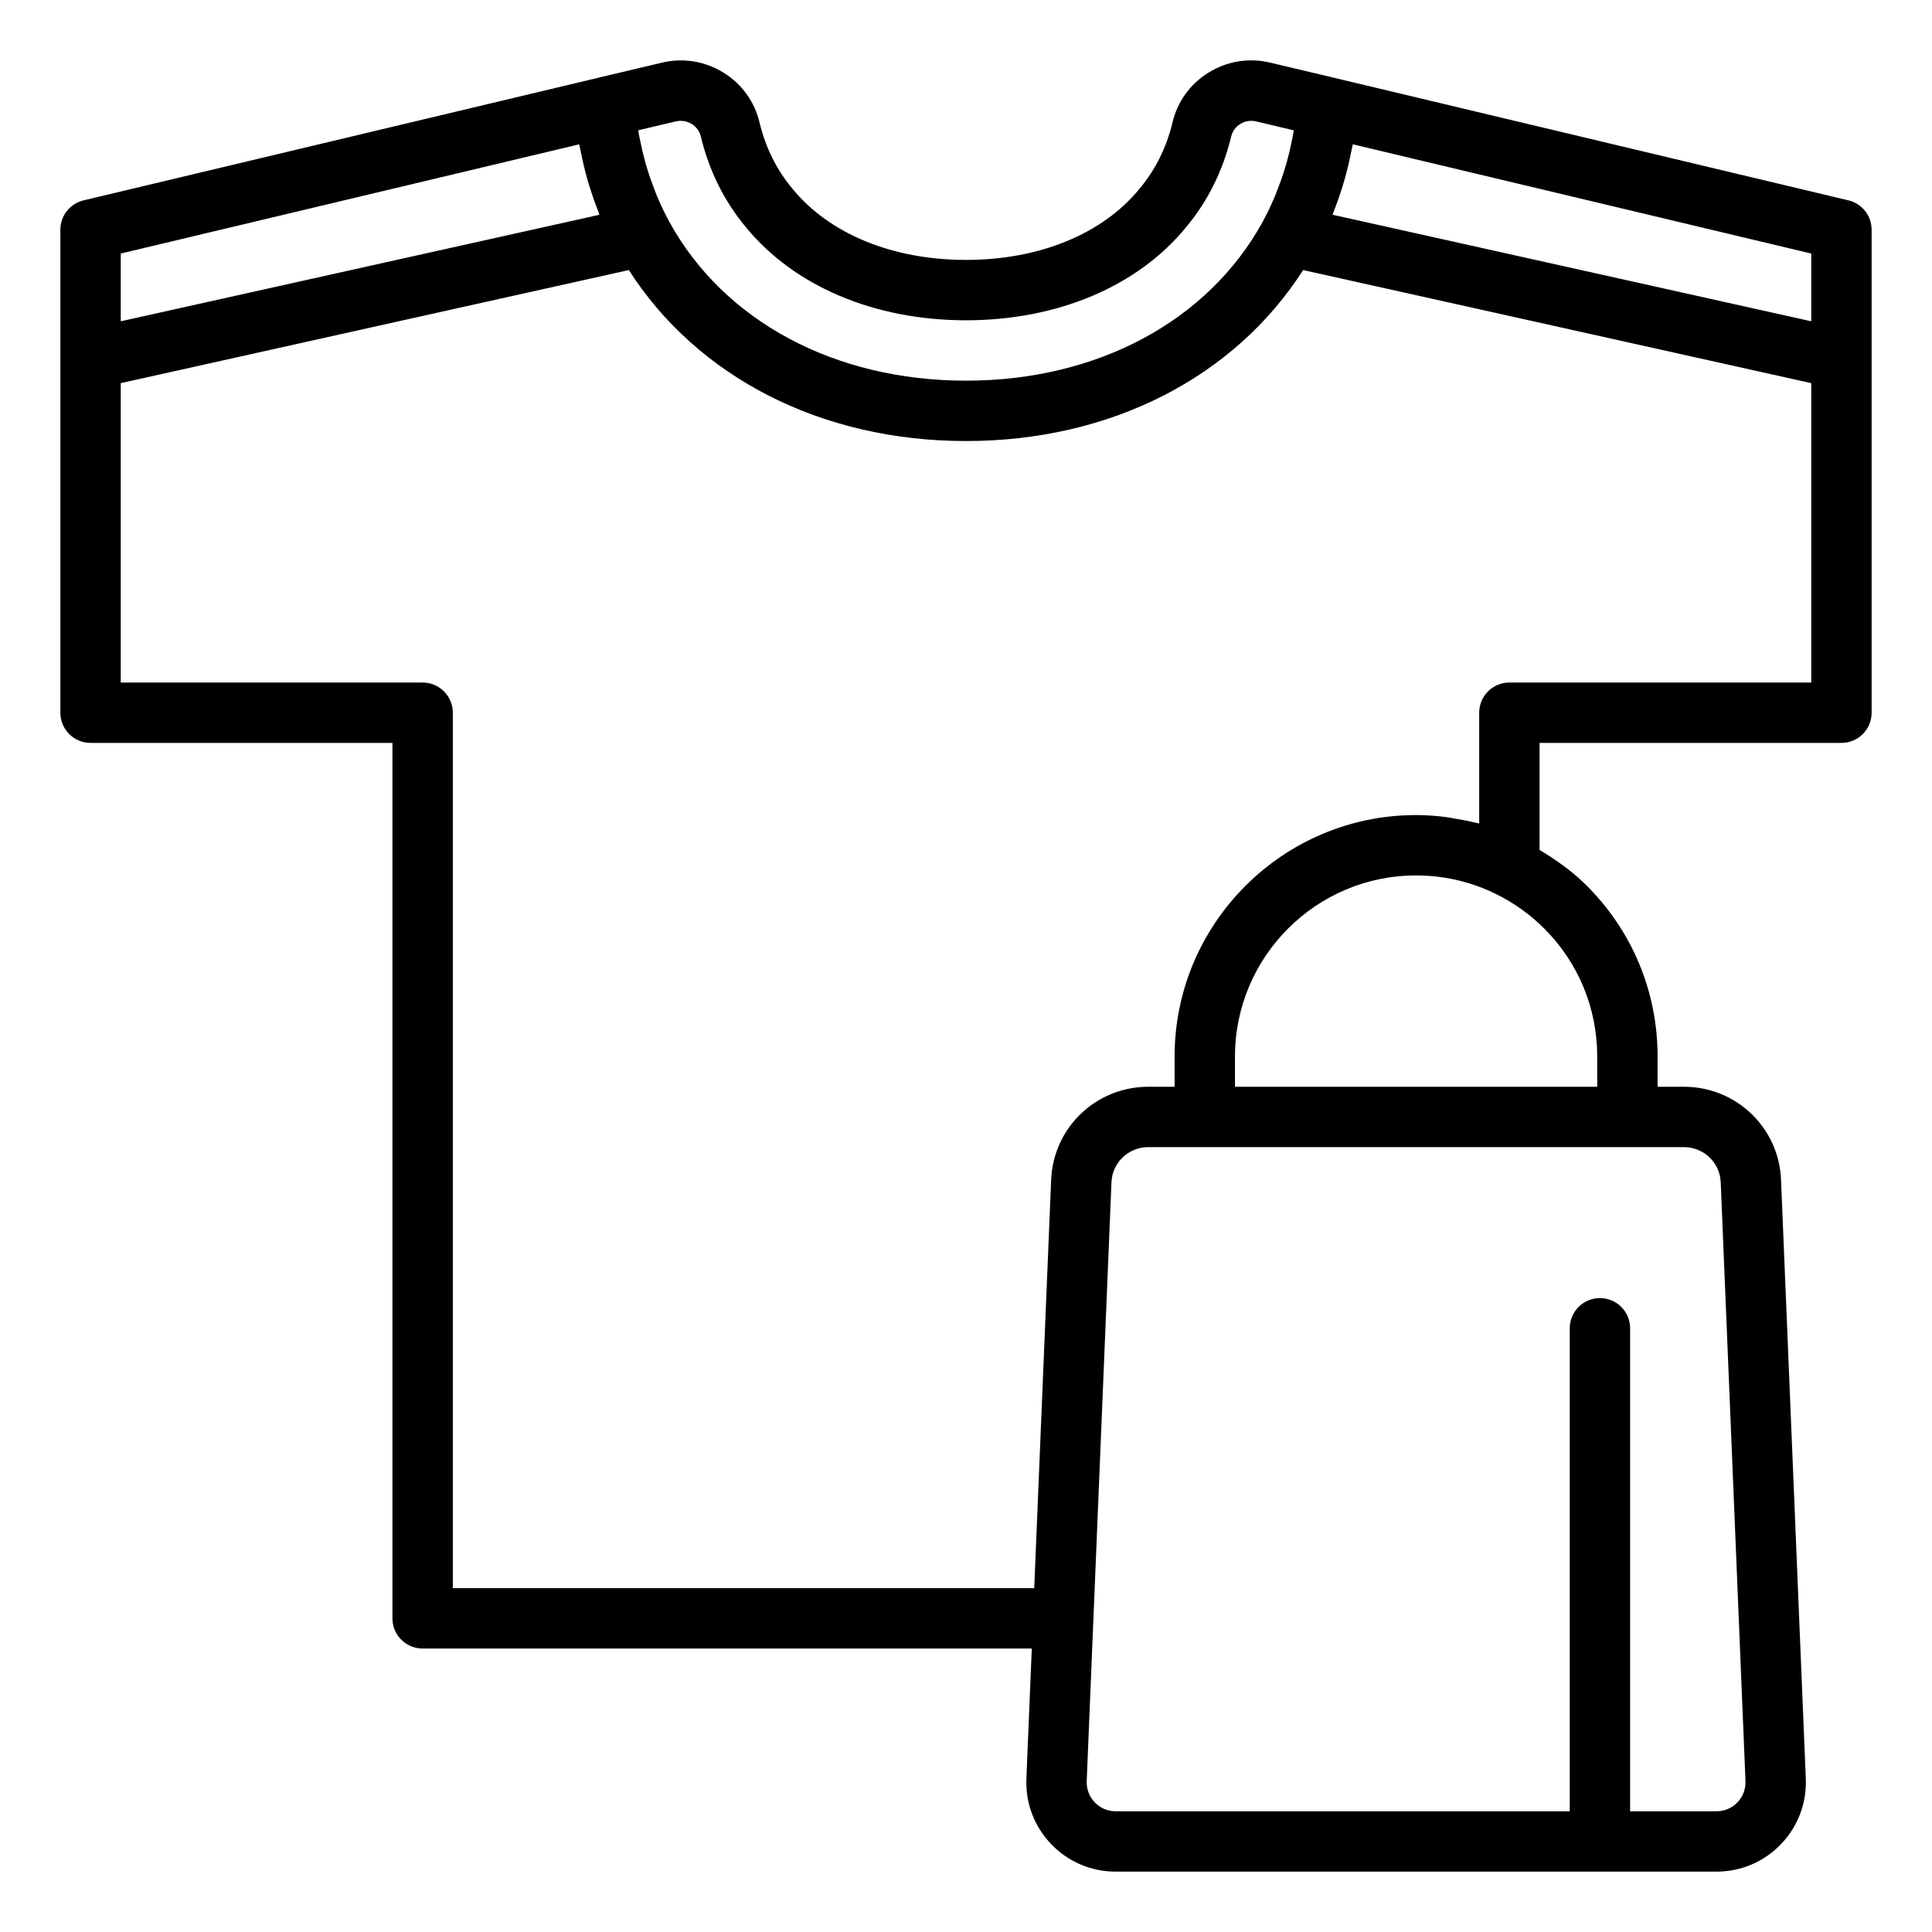 <svg xmlns="http://www.w3.org/2000/svg" xmlns:xlink="http://www.w3.org/1999/xlink" version="1.1" x="0px" y="0px" viewBox="0 0 64 64" enable-background="new 0 0 64 64" xml:space="preserve"><g><path d="M61.231,6.637L44.192,2.577c-0-0-0.001-0-0.001-0.001   l-2.105-0.499c-0.707-0.172-1.434-0.054-2.05,0.327   c-0.612,0.378-1.039,0.972-1.197,1.66c-0.2,0.826-0.565,1.561-1.093,2.192   C36.522,7.752,34.429,8.61,32,8.61s-4.522-0.857-5.752-2.361   c-0.521-0.623-0.886-1.358-1.083-2.174c-0.161-0.698-0.588-1.292-1.2-1.67   c-0.616-0.381-1.346-0.497-2.045-0.328l-2.11,0.5   c-0,0-0.001,0-0.001,0.001L2.769,6.637C2.317,6.744,2,7.147,2,7.61   v16c0,0.552,0.447,1,1,1h10v29c0,0.552,0.447,1,1,1h20.179l-0.178,4.295   c-0.036,0.817,0.254,1.592,0.818,2.181c0.563,0.589,1.323,0.914,2.141,0.914   h19.9c0.817,0,1.577-0.324,2.141-0.914c0.563-0.589,0.854-1.363,0.818-2.18   l-0.82-19.828c-0.072-1.726-1.486-3.078-3.219-3.078h-0.87v-1   c0-2.137-0.832-4.146-2.343-5.657C52.102,28.877,51.566,28.494,51,28.156V24.61h10   c0.553,0,1-0.448,1-1v-16C62,7.147,61.683,6.744,61.231,6.637z M22.386,4.022   c0.179-0.044,0.369-0.014,0.528,0.084c0.154,0.095,0.262,0.244,0.305,0.428   c0.272,1.127,0.775,2.136,1.487,2.989C26.311,9.485,28.97,10.61,32,10.61   s5.689-1.125,7.287-3.079c0.719-0.861,1.222-1.869,1.497-3.006   c0.04-0.174,0.147-0.323,0.302-0.418c0.159-0.099,0.344-0.13,0.533-0.083   l1.237,0.293c-0.005,0.034-0.007,0.069-0.013,0.102   c-0.016,0.094-0.038,0.185-0.057,0.278c-0.043,0.215-0.092,0.427-0.15,0.636   c-0.029,0.104-0.059,0.208-0.091,0.31c-0.063,0.203-0.134,0.402-0.211,0.599   c-0.036,0.092-0.069,0.184-0.107,0.274c-0.119,0.28-0.248,0.555-0.394,0.822   C40.023,10.639,36.348,12.61,32,12.61s-8.023-1.97-9.833-5.271   c-0.147-0.267-0.276-0.543-0.395-0.823c-0.038-0.09-0.071-0.182-0.106-0.273   c-0.077-0.197-0.148-0.397-0.211-0.6c-0.032-0.103-0.063-0.206-0.091-0.311   c-0.057-0.21-0.107-0.423-0.15-0.638c-0.019-0.092-0.04-0.183-0.056-0.276   c-0.006-0.034-0.008-0.069-0.013-0.103L22.386,4.022z M4,8.399l15.187-3.618   c0.003,0.014,0.007,0.028,0.009,0.043c0.012,0.069,0.031,0.137,0.044,0.206   c0.058,0.296,0.127,0.589,0.207,0.877c0.033,0.118,0.07,0.234,0.106,0.35   c0.078,0.249,0.165,0.494,0.26,0.737c0.016,0.04,0.027,0.081,0.043,0.121   L4,10.643V8.399z M55.78,38c0.657,0,1.193,0.511,1.221,1.162l0.82,19.83   c0,0.001,0,0.002,0,0.003c0.012,0.267-0.082,0.519-0.266,0.71   c-0.183,0.191-0.43,0.296-0.695,0.296H54v-16c0-0.552-0.447-1-1-1s-1,0.448-1,1v16H36.96   c-0.266,0-0.513-0.105-0.695-0.296c-0.184-0.191-0.277-0.443-0.266-0.713   L36.819,39.162c0.027-0.651,0.563-1.162,1.221-1.162h1.87h14H55.78z    M51.153,30.757c1.133,1.133,1.757,2.64,1.757,4.243v1h-12v-1   c0-3.309,2.691-6,6-6c0.232,0,0.462,0.013,0.69,0.039   c0.681,0.077,1.338,0.271,1.958,0.578C50.153,29.91,50.69,30.294,51.153,30.757z    M60,22.61H50c-0.553,0-1,0.448-1,1v3.668c-0.041-0.011-0.084-0.015-0.125-0.025   c-0.217-0.055-0.436-0.095-0.657-0.132c-0.106-0.018-0.211-0.042-0.318-0.055   c-0.328-0.041-0.659-0.066-0.99-0.066c-4.411,0-8,3.589-8,8v1h-0.87   c-1.732,0-3.146,1.352-3.219,3.079l-0.561,13.531H15V23.61c0-0.552-0.447-1-1-1H4v-9.918   l16.831-3.746C23.103,12.495,27.203,14.61,32,14.61   c4.797,0,8.896-2.114,11.168-5.664L60,12.692V22.61z M60,10.643L44.145,7.114   c0.016-0.04,0.027-0.082,0.043-0.122c0.095-0.242,0.181-0.486,0.259-0.735   c0.037-0.117,0.073-0.233,0.106-0.351c0.08-0.288,0.149-0.581,0.207-0.877   c0.013-0.069,0.032-0.136,0.044-0.206c0.003-0.014,0.007-0.028,0.009-0.043   L60,8.399V10.643z"></path></g></svg>